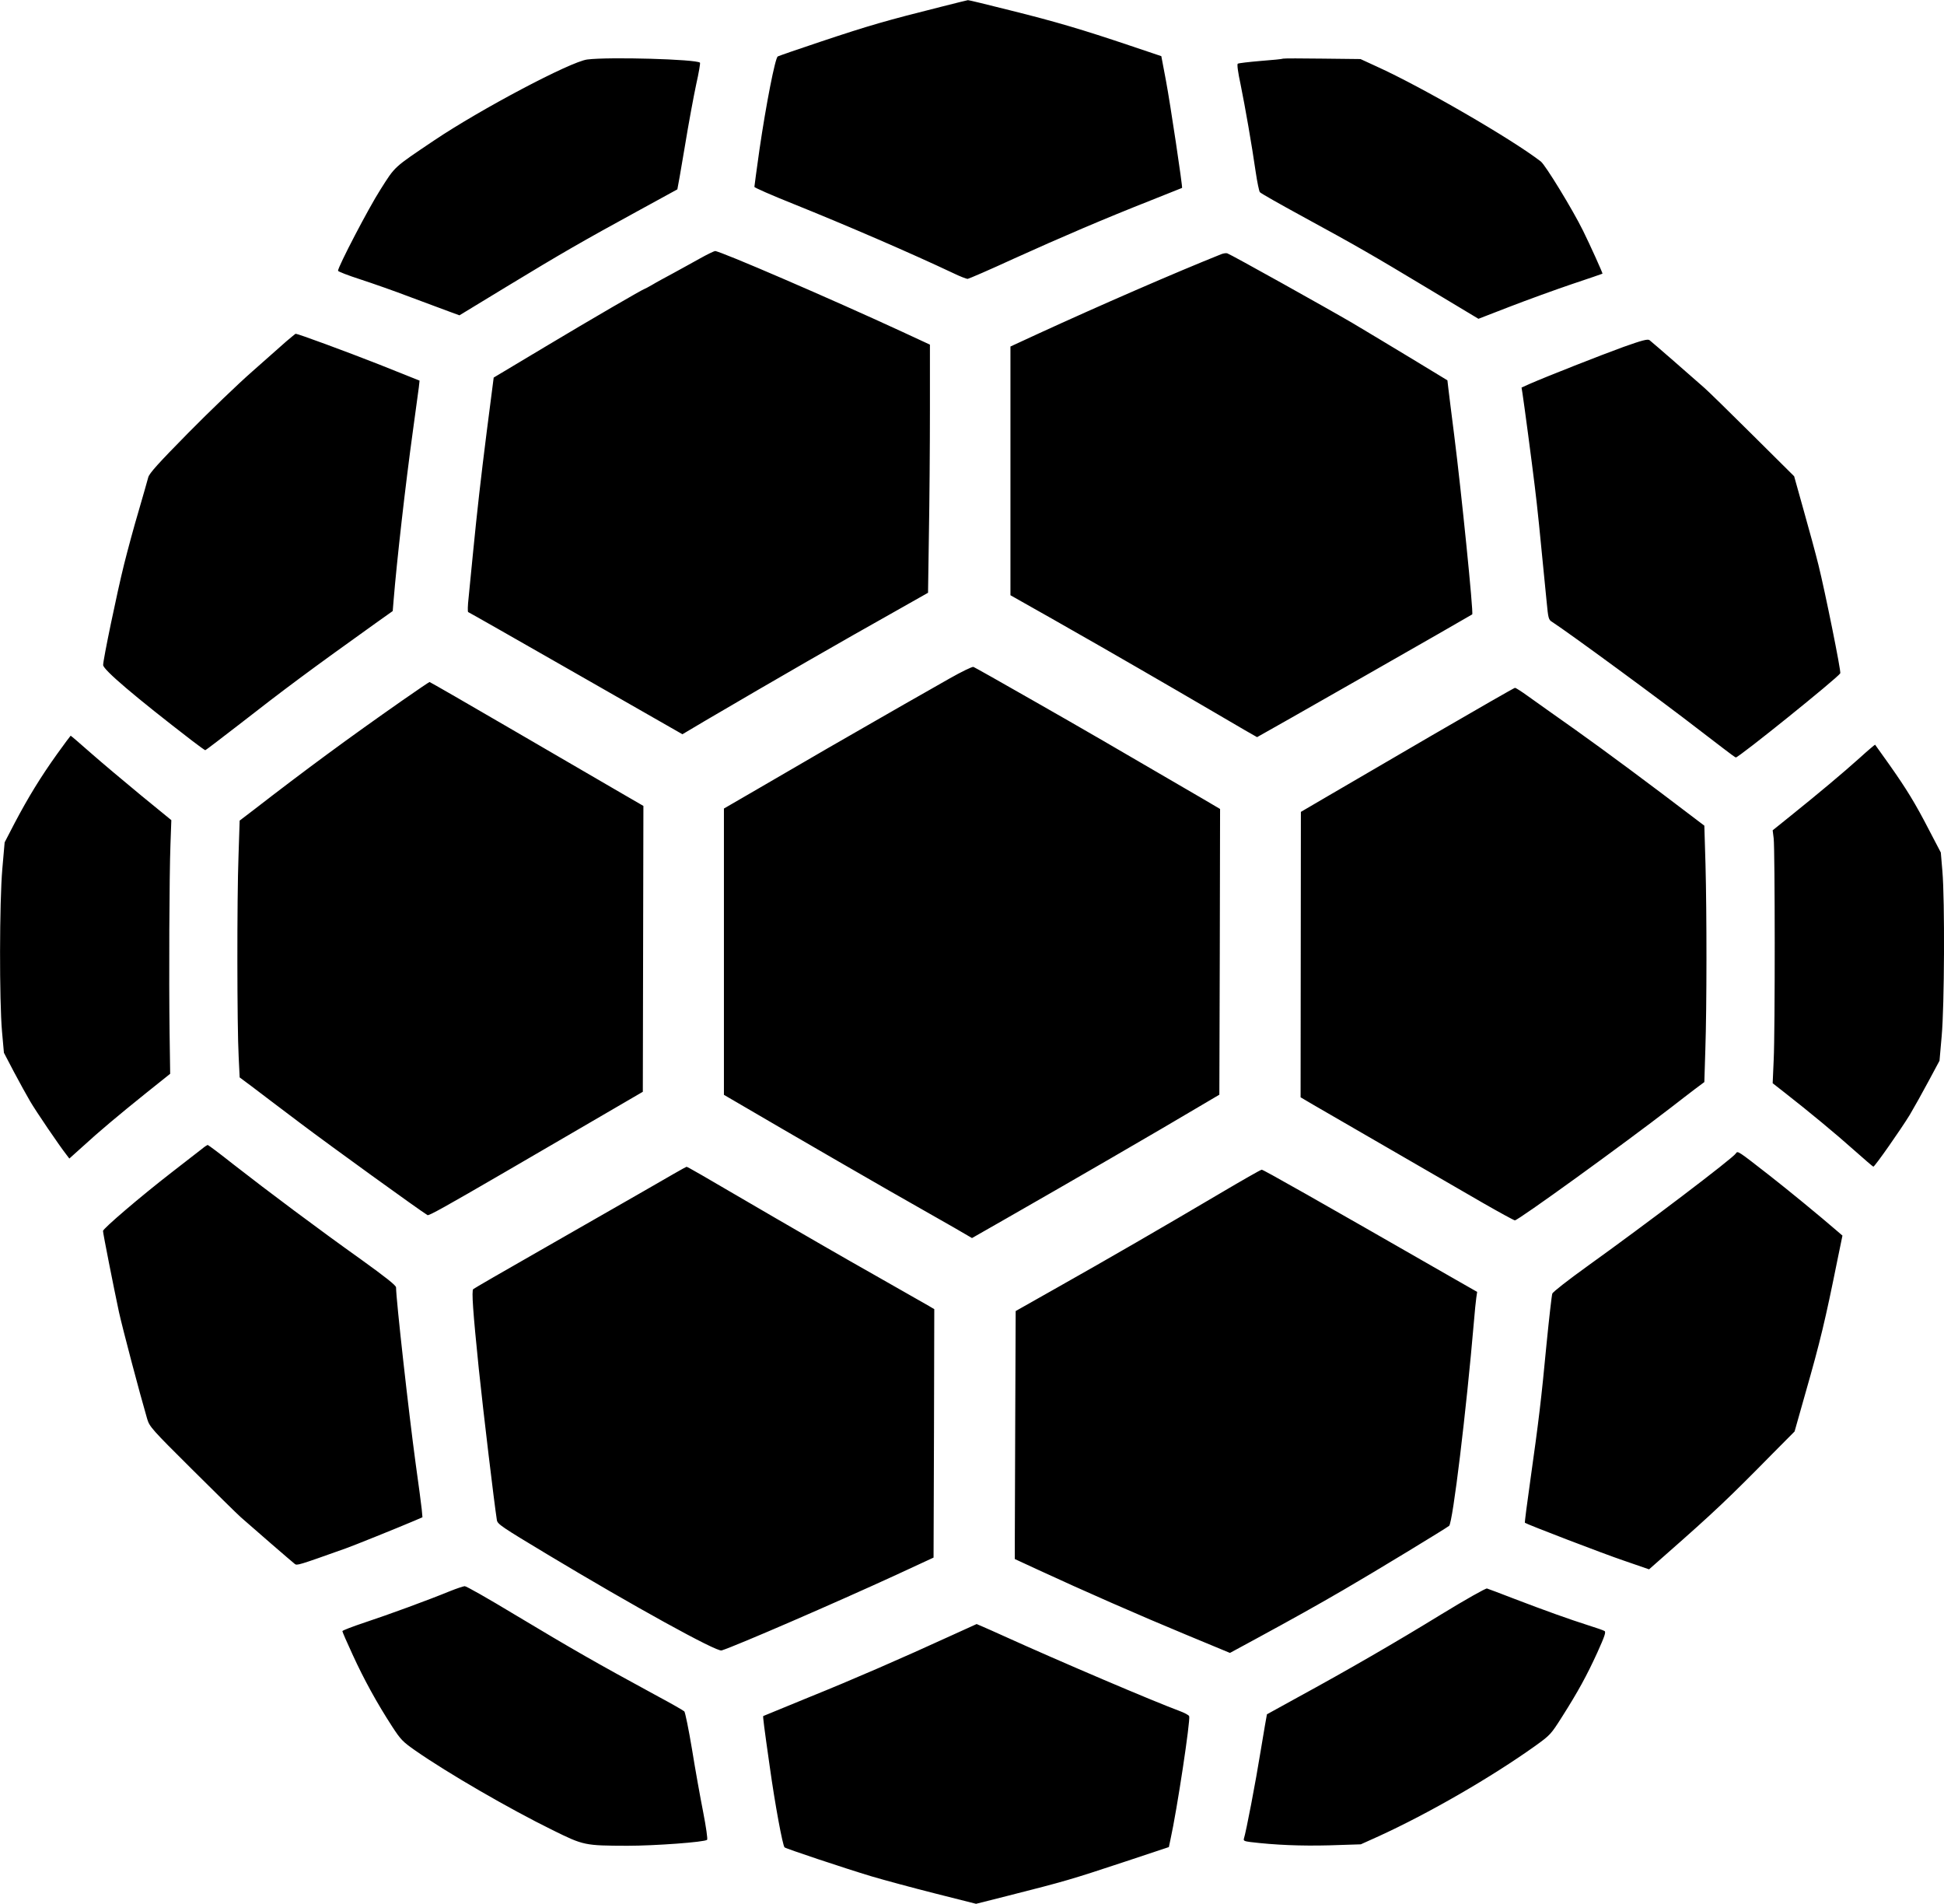 <svg xmlns="http://www.w3.org/2000/svg" width="1786.667" height="1749.333" viewBox="0 0 1340 1312"><path d="M649 4.6c-38.2 9.6-49.4 12.8-83 24-15.7 5.2-29.1 9.9-29.9 10.3-1.8 1.2-8 32.8-12.6 64.2-1.9 13.6-3.5 25.1-3.5 25.7 0 .5 12 5.8 26.8 11.7 36.8 14.8 81 33.9 110.2 47.7 4.7 2.3 9.2 4 10 4 .8-.1 15-6.2 31.5-13.8 33.3-15.1 63.3-27.9 95-40.4 11.6-4.6 21.1-8.4 21.3-8.5.5-.4-8.1-58-11.1-73.9l-3.2-16.9-22-7.4C746.4 20.5 728 15 696.2 7.1c-15.5-3.9-28.6-7.1-29-7-.4 0-8.6 2.1-18.2 4.5M404.8 41c-11.6 1.5-73.6 34.3-105.6 55.8-28.2 19-26.6 17.5-37 33.9-8.2 12.8-29.2 53.1-29.2 55.9 0 .5 6.9 3.2 15.3 5.9 8.3 2.7 24 8.2 34.7 12.3 10.7 4 22.7 8.5 26.6 9.9l7.1 2.6 32.9-20c37.4-22.7 51.8-31 89.9-51.8 14.9-8.1 27.2-14.9 27.4-15 .1-.2 2.5-13.4 5.1-29.2 2.6-15.9 6.2-35.3 7.9-43.2 1.8-7.9 2.9-14.6 2.6-14.9-2.4-2.4-62.8-4.1-77.7-2.2M884.5 40.4c-.5.3-7.6 1-15.6 1.6-8.1.7-15.1 1.5-15.7 1.9s.1 5.8 2 14.6c3.1 15.3 7.6 40.9 10.4 60.3 1 6.8 2.3 12.9 2.8 13.6.6.8 13.7 8.2 29.1 16.6 37.8 20.6 47.4 26.1 87.3 50.1l34.3 20.6 21.7-8.4c11.9-4.6 31.2-11.6 42.7-15.5 11.6-3.9 21.1-7.1 21.1-7.2.3-.2-8.7-20.1-13.4-29.6-7.2-14.6-25.9-45.2-29.1-47.7-20.2-15.6-82.1-51.4-113-65.4l-11.3-5.2-26.2-.3c-14.3-.2-26.5-.2-27.1 0M482.5 178.1c-4.9 2.8-13.3 7.3-18.5 10.2-5.2 2.8-11.7 6.3-14.3 7.9-2.6 1.5-5 2.8-5.2 2.8-.9 0-37.4 21.2-69.1 40.2l-35.1 21-.6 4.7c-.3 2.5-2.2 17.2-4.2 32.6-4.1 32.4-6.6 54.5-9.5 84-1.1 11.5-2.5 25.3-3 30.5-.6 5.2-.7 9.6-.3 9.8.4.1 33.8 19.1 74.2 42.2l73.5 42 15.5-9.2c52-30.5 92.7-53.9 131.7-75.8l22.1-12.5.6-40.4c.4-22.2.7-60.7.7-85.5v-45.1l-19.2-8.9C572.9 206 496.2 172.9 492.9 173c-.8.1-5.4 2.3-10.4 5.1M842 175.1c-31.8 12.7-84.4 35.6-126 54.7l-19.5 9v171.4l14.5 8.2c8 4.5 20.4 11.5 27.5 15.6 20.9 11.8 69 39.6 99.4 57.4 15.5 9.1 28.4 16.6 28.6 16.6.4 0 147.5-83.9 148.3-84.6 1-.8-7.6-85.5-12.4-123.3-1.9-15.2-3.8-29.9-4.1-32.8l-.6-5.2-24.7-15c-13.6-8.2-31.8-19.2-40.6-24.4-16.9-9.9-83.9-47.3-86.4-48.1-.8-.3-2.6 0-4 .5M197.4 235.2c-3.2 2.9-13.8 12.2-23.4 20.7-9.6 8.4-29.5 27.5-44.2 42.4-20.7 21-26.8 27.8-27.6 30.6-.5 2-3.5 12.4-6.6 23.1-3.2 10.7-7.7 27.4-10.1 37-4.8 19.3-14.5 65.9-14.4 69.3 0 3.2 22 21.9 61.1 52 4.8 3.7 9 6.7 9.3 6.7s10.5-7.8 22.8-17.3c32.3-25.2 49-37.6 94.3-70l12.1-8.6.6-7.3c2.2-27.1 8.2-80 13.3-116.8 1.9-14 3.8-27.6 4.1-30.1l.5-4.6-27.8-11.1c-22.9-9-56-21.2-57.6-21.2-.2 0-3.1 2.4-6.4 5.2M1119 239.1c-15.7 5.7-52.8 20.3-64.7 25.5l-5.5 2.5.6 3.7c1.1 7 6.5 47.6 8.5 64.2 1.8 14.5 3.4 30.3 8.2 79.7 1.1 11.5 1.3 12.4 3.8 13.9 11.7 7.6 75 54 101.7 74.7 4.5 3.4 11.8 9 16.2 12.4 4.5 3.5 8.4 6.3 8.7 6.3 2.1 0 69.9-54.6 72-58 .7-1.1-10.5-56.4-15-74.5-1.9-7.7-6.5-24.7-10.2-37.7l-6.6-23.6-28.6-28.4c-15.7-15.6-30.8-30.4-33.6-32.8-7.4-6.6-35.8-31.3-37.5-32.6-1.2-.9-5.1.1-18 4.7M654.5 467.6c-8.2 4.7-17 9.7-19.5 11.1s-16.9 9.6-32 18.3c-27.1 15.5-33.3 19.1-80.2 46.4L499 557.2v197.3l40.3 23.5c22.1 12.9 55.1 31.9 73.2 42.3 18.2 10.3 38.5 22 45.3 25.8l12.2 7.1 23.3-13.3c45.3-25.9 102.7-59.1 137.2-79.6l10-5.9.3-98.5.2-98.4-11.2-6.6c-62.4-36.4-82.7-48.2-117.3-67.9-22-12.6-40.7-23.1-41.5-23.4s-8.2 3.3-16.5 8M277.5 482.6c-37.9 26.5-66.8 47.8-102.6 75.5l-9.7 7.4-.8 24.5c-1.1 29.3-1 117.6.1 138l.7 14.5 8.2 6.1c4.4 3.4 19.4 14.7 33.3 25.2 20.5 15.5 83.5 61 88 63.6 1 .5 12.5-5.9 54.3-30.2 2.5-1.5 24.7-14.4 49.3-28.7l44.8-26.1.2-98.5.2-98.5L429 547c-8-4.6-41-23.8-73.4-42.7S296.4 470 296.1 470s-8.7 5.7-18.6 12.6M986.5 507.1c-31.4 18.3-64.4 37.5-73.4 42.8l-16.4 9.6-.1 98.3-.1 98.4 9 5.3c9.9 5.7 85 49.2 117.2 67.8 11.2 6.4 20.9 11.7 21.5 11.7 2.3 0 74.1-51.9 107.8-77.9 5.2-4.1 12.5-9.6 16.1-12.4l6.7-5 .7-22.6c1-29.6 1-93.7.1-127.4l-.8-26.7-6.2-4.7c-30.8-23.5-62.2-46.8-82.6-61.3-13.5-9.5-28.2-20-32.7-23.2-4.4-3.2-8.5-5.8-9-5.8s-26.5 14.9-57.8 33.1M39.3 519.7C28 535.5 19.5 549.4 10.2 567l-7 13.5-1.6 18.3c-2 23.1-2.1 90.8-.2 112.2l1.3 14.5 6.8 13c3.8 7.2 8.9 16.4 11.3 20.5 3.9 6.7 20.2 30.7 25.1 36.9l1.9 2.5 8.9-8c12-11 24.8-21.7 44.2-37.3l16.4-13.1-.4-27.8c-.5-37.3-.2-109.8.6-130.3l.6-16.7-20.8-17c-11.4-9.4-27-22.5-34.5-29.1-7.6-6.7-13.9-12.1-14.1-12.1-.1 0-4.4 5.7-9.4 12.7M1281.9 522.3c-11.7 10.5-28.3 24.4-47.2 39.6l-12.8 10.3.7 5.6c.9 7.7 1 132.9 0 152.7l-.7 16 8.3 6.5c16.4 12.8 35.5 28.6 47.9 39.7 7 6.2 12.9 11.3 13.2 11.3 1 0 19.1-25.9 25.1-35.7 3-5.1 8.9-15.6 13-23.3l7.5-14 1.5-17c1.9-20.7 2.2-93.6.5-113.5l-1.1-13-8.1-15.5c-9.6-18.6-15.5-28.2-27.7-45.5-5.1-7.2-9.4-13.1-9.5-13.3-.1-.1-4.9 3.9-10.6 9.1M139 791.9c-1.9 1.5-11.4 8.9-21 16.3-21.4 16.6-47 38.5-47 40.1 0 1.7 7.3 38.5 11 55.9 2.7 12.1 14.1 55.3 19.5 73.8 1.6 5.2 3.1 7 30.8 34.5 16.1 16 31.2 30.9 33.7 33.1 7.3 6.5 35.4 30.8 37.1 32.1 1.6 1.3 2 1.2 35.4-10.7 4.6-1.6 35.2-13.9 47.4-19.1l5.3-2.3-.5-5.5c-.3-3.1-2.2-17.3-4.2-31.6C281.8 974 273 895.4 273 887.2c0-1.4-7.4-7.2-24.2-19.3-28.4-20.2-64.4-47.1-88.2-65.7-9.2-7.3-17.1-13.2-17.5-13.2-.3.1-2.2 1.3-4.1 2.9M1196.5 794.9c-1.9 3.2-62.3 49-102.9 78.1-12.5 9-23.2 17.3-23.6 18.5-.4 1.1-2.2 16.8-4 35-3.6 38.1-5.4 52.9-11.1 93.3-2.3 16.1-4 29.4-3.8 29.6 1.4 1.1 54.5 21.5 68.5 26.2l17.1 5.9 11.9-10.5c33-29 42.6-38.1 73.6-69.6l14.8-14.9 7.5-26.5c10.2-35.6 13.7-50.3 22-91.5l3.5-17-2.9-2.5c-13.8-11.9-34.3-28.7-47.6-39.1-21.7-16.9-21.7-17-23-15M444 820.7c-15.7 9-48.3 27.7-72.5 41.5s-44.6 25.6-45.3 26.2c-1.2 1.1-.2 15.3 3.8 54.6 3.2 30.6 10.6 92.5 12.5 104.6.5 2.8 3.2 4.6 34.8 23.6 58.7 35.3 116.7 67.3 120.1 66.2 10.1-3.2 78.2-32.7 120.6-52.2l25.5-11.8.3-85.6.2-85.6-3.7-2.2c-2.1-1.2-19.3-11-38.3-21.8-19-10.7-49.1-28.1-67-38.5-55.3-32.3-61.2-35.7-61.8-35.6-.4 0-13.5 7.5-29.2 16.6M840.5 822.7c-38.6 22.8-76.6 44.8-111.2 64.3l-29.2 16.5-.3 74.2c-.1 40.9-.3 79.3-.3 85.5v11.2l16 7.4c30.2 14 71 31.9 101.7 44.6l30.6 12.7 17.9-9.7c25.6-13.9 42.6-23.4 60.3-33.7 21.4-12.4 71.2-42.7 72.9-44.2 2.5-2.4 11.8-79 17.1-141 .5-6.6 1.3-13.8 1.6-16.1l.6-4.1-14.9-8.5c-98.7-56.6-132.6-75.8-133.6-75.7-.7 0-13.8 7.5-29.2 16.6M310 1096.6c-15.4 6.3-42.2 16.1-58.2 21.4-8.7 2.9-15.8 5.6-15.8 6.1s3.2 7.9 7.2 16.5c7.7 16.8 16.7 33.2 27.1 49.2 5.9 9.1 7.3 10.5 16 16.6 22.4 15.6 64.7 40.1 94.6 54.8 21.5 10.6 22 10.7 51.6 10.8 18.8 0 53.2-2.5 54.9-4.1.5-.4-.7-8.8-2.7-19.1-2-10.1-5.5-29.6-7.7-43.3-2.3-13.8-4.7-25.5-5.3-26.1-.7-.7-9.3-5.6-19.2-10.9-42.7-23.2-56.3-31-98.2-56.1-17.7-10.7-33-19.4-34-19.3s-5.6 1.6-10.3 3.5M993.5 1112.5c-31.1 19.1-64.1 38.2-99.5 57.5-11.3 6.2-20.6 11.3-20.7 11.4-.1 0-2 11.4-4.3 25.1-3.5 21.7-10 55.6-11.6 60.7-.4 1.3.5 1.7 4.3 2.2 17.3 2.1 35 2.8 54.5 2.3l21.8-.7 12.2-5.5c34.8-15.9 77.7-40.7 108-62.3 10.4-7.5 10.8-7.9 18.6-20.2 10.9-17.2 16.9-28.1 24.3-44.3 5-11.1 6-14 4.9-14.7-.8-.5-5.9-2.3-11.4-4-12.3-3.9-29.7-10.1-51.6-18.5-9.1-3.5-17.2-6.6-18-6.8-.8-.3-14.8 7.6-31.5 17.8M656.9 1126.6c-35.8 16.4-68.9 30.8-98.9 42.9-17.3 7.1-31.7 13-31.9 13.1-.3.3.5 7 4.5 34.9 3.6 25.9 8.9 54.4 10.2 55.6 1 .9 40.8 14.2 59.7 19.9 8.8 2.6 28.7 8 44.2 11.9l28.1 7.1 21.4-5.4c40.6-10.3 43.6-11.2 81.4-23.7l30.1-10 1.1-5.2c4.5-20.2 13.9-82.5 12.9-85-.3-.8-3.4-2.4-6.9-3.7-17.8-6.6-81.3-33.6-120.8-51.5-5.8-2.6-12.4-5.6-14.6-6.5l-4.2-1.8z"/></svg>
